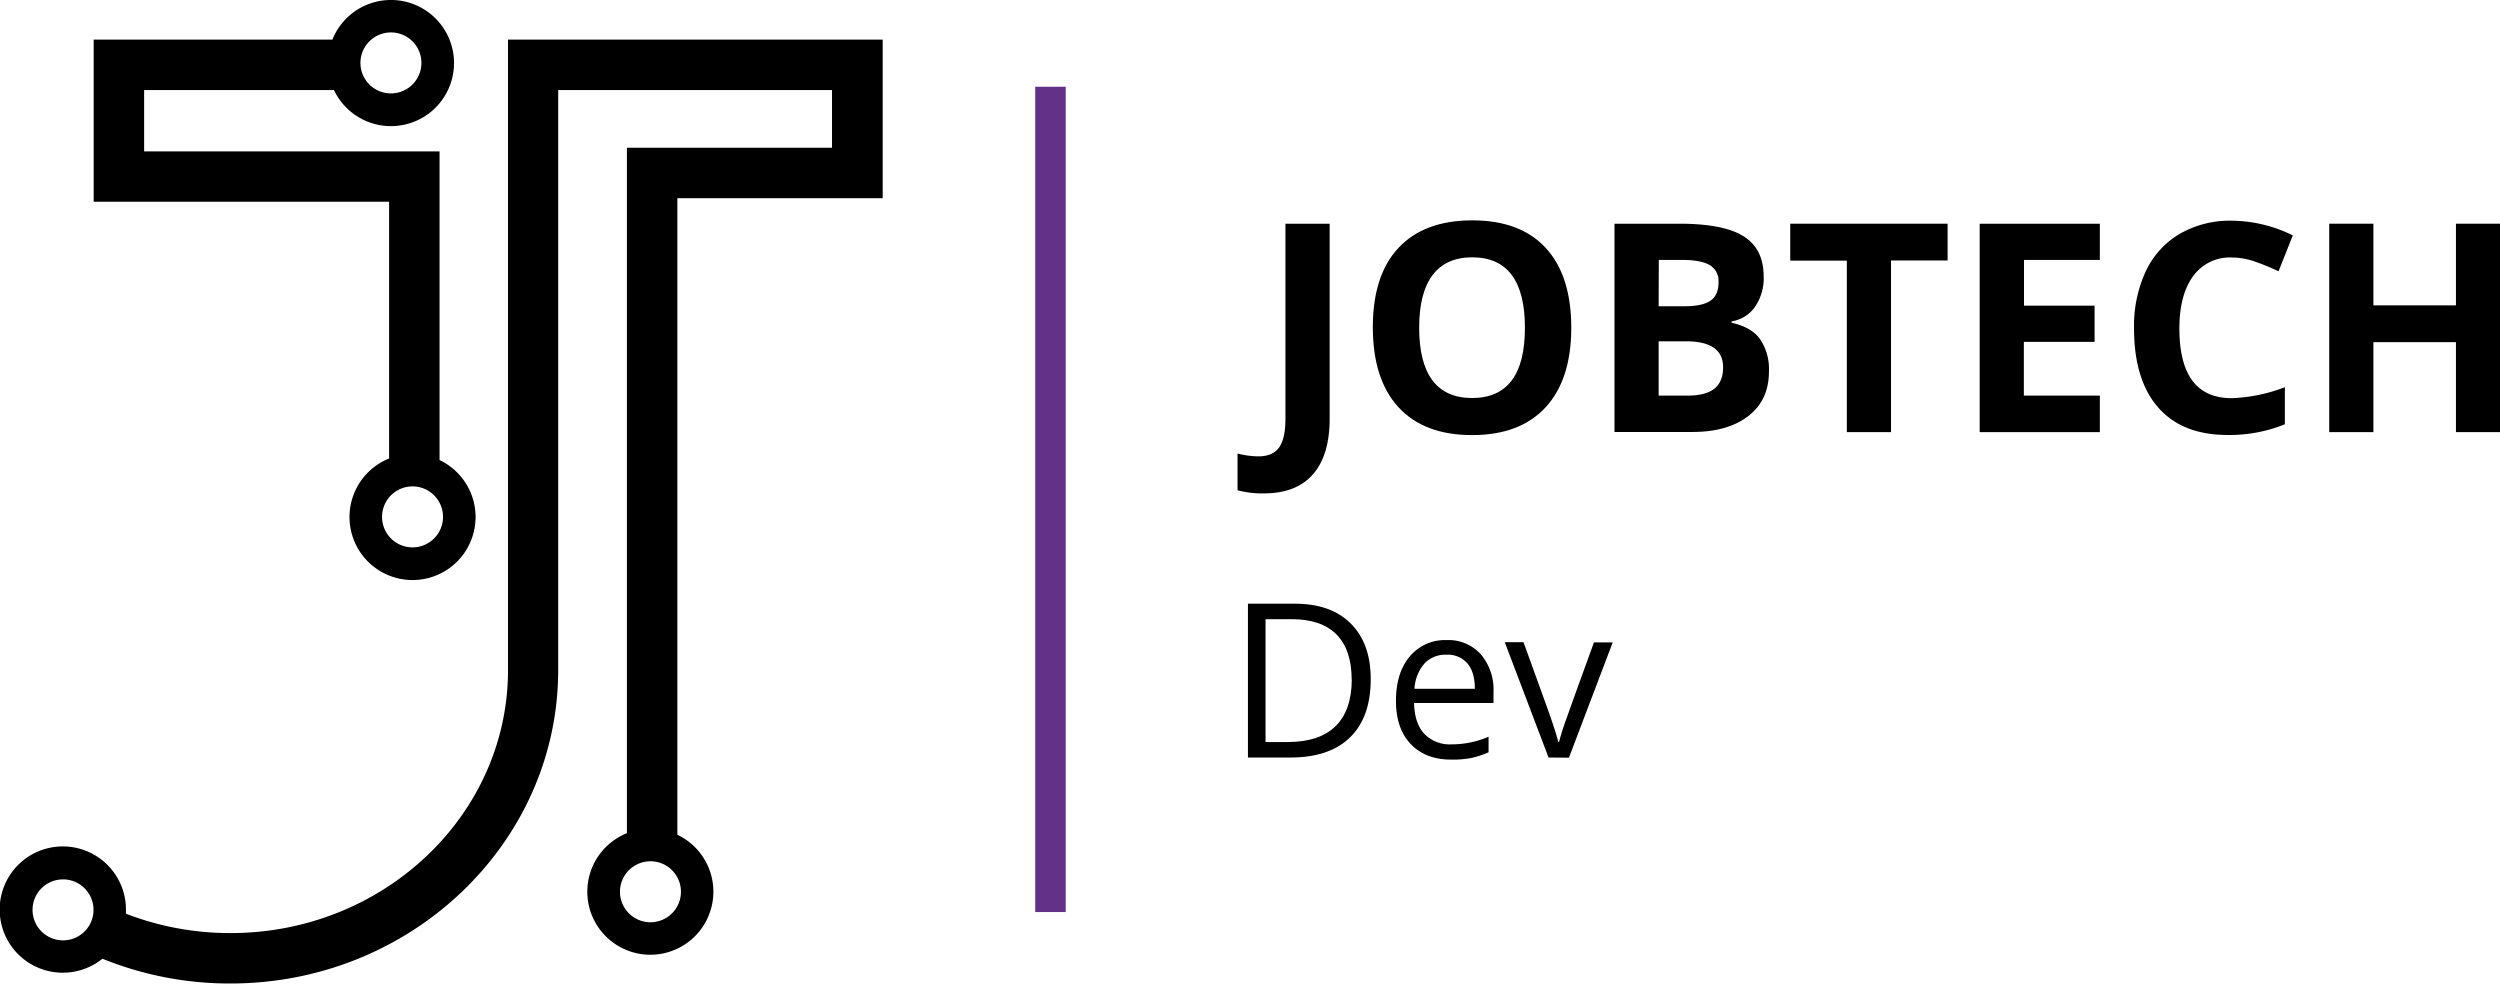 <svg xmlns="http://www.w3.org/2000/svg" viewBox="0 0 656 258.09"><defs><style>.cls-1{fill:none;stroke:#633188;stroke-miterlimit:10;stroke-width:8px;}</style></defs><title>jt_dev_logo_black</title><g id="Lager_2" data-name="Lager 2"><g id="Lager_1-2" data-name="Lager 1"><path d="M231.62,52V10.4H133.3V175.84c0,38.06-32.65,69-72.79,69a75.75,75.75,0,0,1-27.46-5.08c0-.35,0-.71,0-1.07a16.57,16.57,0,1,0-6.17,12.88,88.84,88.84,0,0,0,33.59,6.5c47.44,0,86-36.9,86-82.25V23.63h71.85V38.76H164.5V218.63a16.54,16.54,0,1,0,13.24.41V52ZM16.54,246.75a8,8,0,1,1,8-8A8,8,0,0,1,16.54,246.75ZM178.68,234a8,8,0,1,1-8-8A8,8,0,0,1,178.68,234Z"/><path d="M102.1,120.31a16.54,16.54,0,1,0,13.24.41v-81H37.82V23.63H87.63a16.55,16.55,0,1,0-.41-13.23H24.58V52.94H102.1Zm.48-111.8a8,8,0,1,1-8,8A8,8,0,0,1,102.58,8.51Zm5.67,119.12a8,8,0,1,1-8,8A8,8,0,0,1,108.25,127.63Z"/><line class="cls-1" x1="275.64" y1="22.76" x2="275.64" y2="239.32"/><path d="M331.58,129.47a25.36,25.36,0,0,1-6.85-.82V119a22.7,22.7,0,0,0,5.47.75c2.54,0,4.36-.8,5.46-2.38s1.64-4.06,1.64-7.42V58.7h11.6v51.17q0,9.57-4.38,14.59T331.58,129.47Z"/><path d="M412.3,86q0,13.57-6.73,20.87t-19.3,7.3q-12.57,0-19.3-7.3t-6.74-21q0-13.65,6.75-20.85t19.36-7.2q12.6,0,19.28,7.26T412.3,86Zm-39.91,0q0,9.16,3.48,13.8t10.4,4.64q13.88,0,13.87-18.44t-13.8-18.48q-6.91,0-10.43,4.66T372.39,86Z"/><path d="M423.64,58.7h17q11.64,0,16.89,3.31t5.26,10.53a13.27,13.27,0,0,1-2.3,8,9.14,9.14,0,0,1-6.12,3.78v.37c3.47.78,6,2.22,7.5,4.34a14.09,14.09,0,0,1,2.3,8.46q0,7.48-5.4,11.67t-14.68,4.19H423.64Zm11.59,21.66H442c3.15,0,5.42-.49,6.83-1.46s2.11-2.58,2.11-4.83a4.81,4.81,0,0,0-2.3-4.5c-1.53-.91-4-1.37-7.27-1.37h-6.1Zm0,9.2v14.25h7.56q4.79,0,7.07-1.83t2.28-5.61q0-6.81-9.73-6.81Z"/><path d="M496.2,113.39H484.61v-45H469.76V58.7h41.29v9.65H496.2Z"/><path d="M551,113.39H519.47V58.7H551v9.5h-19.9v12h18.52v9.5H531.06v14.1H551Z"/><path d="M585.6,67.57a11.82,11.82,0,0,0-10.13,4.91q-3.6,4.92-3.6,13.71,0,18.3,13.73,18.29a43.11,43.11,0,0,0,13.95-2.88v9.73a38.71,38.71,0,0,1-15,2.81q-11.94,0-18.26-7.24t-6.32-20.78a34,34,0,0,1,3.11-15A22.43,22.43,0,0,1,572,61.34a26.41,26.41,0,0,1,13.63-3.43,36.79,36.79,0,0,1,16,3.86l-3.74,9.42a61.21,61.21,0,0,0-6.17-2.54A18.48,18.48,0,0,0,585.6,67.57Z"/><path d="M656,113.39H644.44V89.78H622.78v23.61H611.19V58.7h11.59V80.13h21.66V58.7H656Z"/><path d="M359.68,178.2q0,10-5.43,15.29t-15.61,5.28H327.46V158.41h12.37q9.41,0,14.63,5.22T359.68,178.2Zm-5,.17q0-7.89-4-11.9t-11.78-4h-6.82v32.24h5.72q8.38,0,12.61-4.12T354.71,178.37Z"/><path d="M380.77,199.32q-6.7,0-10.59-4.08t-3.88-11.35q0-7.32,3.61-11.62a12,12,0,0,1,9.67-4.31,11.43,11.43,0,0,1,9,3.74,14.36,14.36,0,0,1,3.32,9.87v2.9H371.05q.13,5.33,2.69,8.09a9.33,9.33,0,0,0,7.2,2.76,24.44,24.44,0,0,0,9.66-2v4.08a23.91,23.91,0,0,1-4.6,1.51A26.11,26.11,0,0,1,380.77,199.32Zm-1.24-27.52a7.48,7.48,0,0,0-5.81,2.37,11,11,0,0,0-2.56,6.57H387q0-4.34-1.93-6.64A6.82,6.82,0,0,0,379.53,171.8Z"/><path d="M406.34,198.77l-11.49-30.26h4.92l6.51,18q2.21,6.3,2.6,8.17h.22a61.16,61.16,0,0,1,1.92-6.06q1.61-4.59,7.24-20.06h4.92l-11.49,30.26Z"/></g></g></svg>
